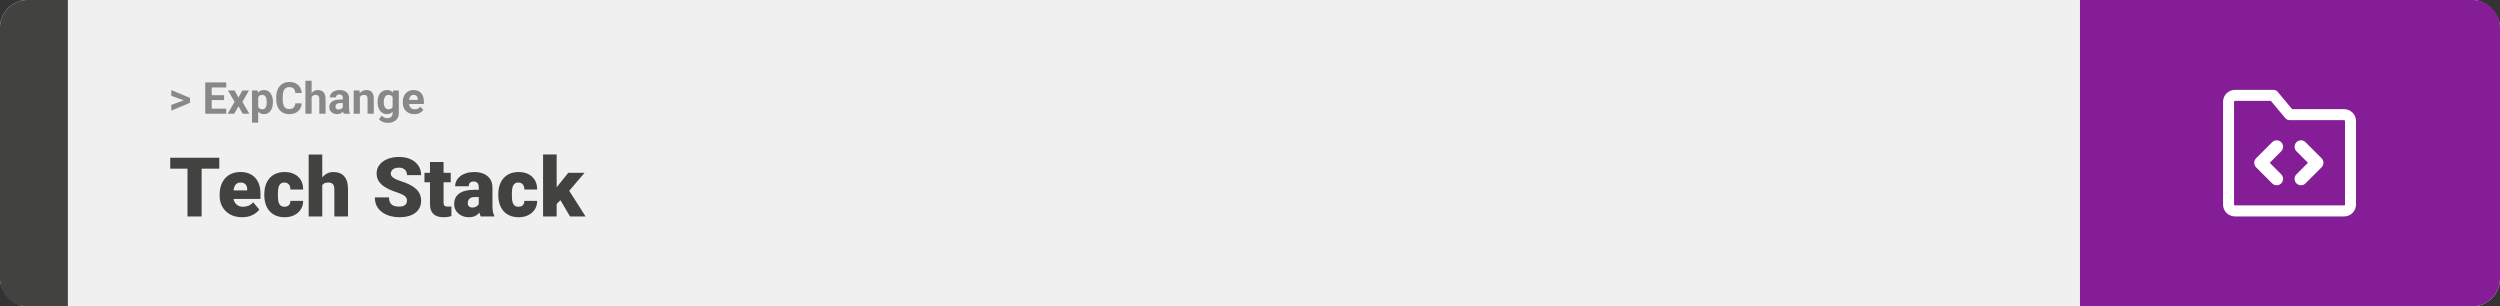 <svg width="1363" height="167" viewBox="0 0 1363 167" fill="none" xmlns="http://www.w3.org/2000/svg">
<rect x="0" y="0" width="1363" height="167" fill="#333333" stroke="none"/>
<rect width="1363" height="167" rx="15" fill="#F0F0F0"/>
<path d="M0 15C0 6.716 6.716 0 15 0H37V167H15C6.716 167 0 160.284 0 152V15Z" fill="#424241"/>
<path d="M100.906 54.922L93.394 52.238V49.086L103.602 53.375V55.637L100.906 54.922ZM93.394 57.172L100.918 54.43L103.602 53.785V56.035L93.394 60.324V57.172ZM123.348 59.258V62H114.266V59.258H123.348ZM115.414 44.938V62H111.898V44.938H115.414ZM122.164 51.887V54.559H114.266V51.887H122.164ZM123.336 44.938V47.691H114.266V44.938H123.336ZM127.906 49.32L130.004 53.176L132.16 49.32H135.758L132.172 55.52L135.922 62H132.312L130.027 57.922L127.742 62H124.133L127.883 55.52L124.297 49.32H127.906ZM140.773 51.758V66.875H137.398V49.32H140.527L140.773 51.758ZM148.801 55.52V55.766C148.801 56.688 148.691 57.543 148.473 58.332C148.262 59.121 147.949 59.809 147.535 60.395C147.121 60.973 146.605 61.426 145.988 61.754C145.379 62.074 144.676 62.234 143.879 62.234C143.105 62.234 142.434 62.078 141.863 61.766C141.293 61.453 140.812 61.016 140.422 60.453C140.039 59.883 139.73 59.223 139.496 58.473C139.262 57.723 139.082 56.918 138.957 56.059V55.414C139.082 54.492 139.262 53.648 139.496 52.883C139.73 52.109 140.039 51.441 140.422 50.879C140.812 50.309 141.289 49.867 141.852 49.555C142.422 49.242 143.09 49.086 143.855 49.086C144.66 49.086 145.367 49.238 145.977 49.543C146.594 49.848 147.109 50.285 147.523 50.855C147.945 51.426 148.262 52.105 148.473 52.895C148.691 53.684 148.801 54.559 148.801 55.52ZM145.414 55.766V55.52C145.414 54.98 145.367 54.484 145.273 54.031C145.188 53.57 145.047 53.168 144.852 52.824C144.664 52.48 144.414 52.215 144.102 52.027C143.797 51.832 143.426 51.734 142.988 51.734C142.527 51.734 142.133 51.809 141.805 51.957C141.484 52.105 141.223 52.32 141.02 52.602C140.816 52.883 140.664 53.219 140.562 53.609C140.461 54 140.398 54.441 140.375 54.934V56.562C140.414 57.141 140.523 57.66 140.703 58.121C140.883 58.574 141.16 58.934 141.535 59.199C141.91 59.465 142.402 59.598 143.012 59.598C143.457 59.598 143.832 59.5 144.137 59.305C144.441 59.102 144.688 58.824 144.875 58.473C145.07 58.121 145.207 57.715 145.285 57.254C145.371 56.793 145.414 56.297 145.414 55.766ZM161 56.34H164.504C164.434 57.488 164.117 58.508 163.555 59.398C163 60.289 162.223 60.984 161.223 61.484C160.23 61.984 159.035 62.234 157.637 62.234C156.543 62.234 155.562 62.047 154.695 61.672C153.828 61.289 153.086 60.742 152.469 60.031C151.859 59.32 151.395 58.461 151.074 57.453C150.754 56.445 150.594 55.316 150.594 54.066V52.883C150.594 51.633 150.758 50.504 151.086 49.496C151.422 48.48 151.898 47.617 152.516 46.906C153.141 46.195 153.887 45.648 154.754 45.266C155.621 44.883 156.59 44.691 157.66 44.691C159.082 44.691 160.281 44.949 161.258 45.465C162.242 45.98 163.004 46.691 163.543 47.598C164.09 48.504 164.418 49.535 164.527 50.691H161.012C160.973 50.004 160.836 49.422 160.602 48.945C160.367 48.461 160.012 48.098 159.535 47.855C159.066 47.605 158.441 47.48 157.66 47.48C157.074 47.48 156.562 47.59 156.125 47.809C155.688 48.027 155.32 48.359 155.023 48.805C154.727 49.25 154.504 49.812 154.355 50.492C154.215 51.164 154.145 51.953 154.145 52.859V54.066C154.145 54.949 154.211 55.727 154.344 56.398C154.477 57.062 154.68 57.625 154.953 58.086C155.234 58.539 155.594 58.883 156.031 59.117C156.477 59.344 157.012 59.457 157.637 59.457C158.371 59.457 158.977 59.34 159.453 59.105C159.93 58.871 160.293 58.523 160.543 58.062C160.801 57.602 160.953 57.027 161 56.34ZM169.895 44V62H166.52V44H169.895ZM169.414 55.215H168.488C168.496 54.332 168.613 53.52 168.84 52.777C169.066 52.027 169.391 51.379 169.812 50.832C170.234 50.277 170.738 49.848 171.324 49.543C171.918 49.238 172.574 49.086 173.293 49.086C173.918 49.086 174.484 49.176 174.992 49.355C175.508 49.527 175.949 49.809 176.316 50.199C176.691 50.582 176.98 51.086 177.184 51.711C177.387 52.336 177.488 53.094 177.488 53.984V62H174.09V53.961C174.09 53.398 174.008 52.957 173.844 52.637C173.688 52.309 173.457 52.078 173.152 51.945C172.855 51.805 172.488 51.734 172.051 51.734C171.566 51.734 171.152 51.824 170.809 52.004C170.473 52.184 170.203 52.434 170 52.754C169.797 53.066 169.648 53.434 169.555 53.855C169.461 54.277 169.414 54.73 169.414 55.215ZM186.898 59.141V53.492C186.898 53.086 186.832 52.738 186.699 52.449C186.566 52.152 186.359 51.922 186.078 51.758C185.805 51.594 185.449 51.512 185.012 51.512C184.637 51.512 184.312 51.578 184.039 51.711C183.766 51.836 183.555 52.02 183.406 52.262C183.258 52.496 183.184 52.773 183.184 53.094H179.809C179.809 52.555 179.934 52.043 180.184 51.559C180.434 51.074 180.797 50.648 181.273 50.281C181.75 49.906 182.316 49.613 182.973 49.402C183.637 49.191 184.379 49.086 185.199 49.086C186.184 49.086 187.059 49.25 187.824 49.578C188.59 49.906 189.191 50.398 189.629 51.055C190.074 51.711 190.297 52.531 190.297 53.516V58.941C190.297 59.637 190.34 60.207 190.426 60.652C190.512 61.09 190.637 61.473 190.801 61.801V62H187.391C187.227 61.656 187.102 61.227 187.016 60.711C186.938 60.188 186.898 59.664 186.898 59.141ZM187.344 54.277L187.367 56.188H185.48C185.035 56.188 184.648 56.238 184.32 56.34C183.992 56.441 183.723 56.586 183.512 56.773C183.301 56.953 183.145 57.164 183.043 57.406C182.949 57.648 182.902 57.914 182.902 58.203C182.902 58.492 182.969 58.754 183.102 58.988C183.234 59.215 183.426 59.395 183.676 59.527C183.926 59.652 184.219 59.715 184.555 59.715C185.062 59.715 185.504 59.613 185.879 59.41C186.254 59.207 186.543 58.957 186.746 58.66C186.957 58.363 187.066 58.082 187.074 57.816L187.965 59.246C187.84 59.566 187.668 59.898 187.449 60.242C187.238 60.586 186.969 60.91 186.641 61.215C186.312 61.512 185.918 61.758 185.457 61.953C184.996 62.141 184.449 62.234 183.816 62.234C183.012 62.234 182.281 62.074 181.625 61.754C180.977 61.426 180.461 60.977 180.078 60.406C179.703 59.828 179.516 59.172 179.516 58.438C179.516 57.773 179.641 57.184 179.891 56.668C180.141 56.152 180.508 55.719 180.992 55.367C181.484 55.008 182.098 54.738 182.832 54.559C183.566 54.371 184.418 54.277 185.387 54.277H187.344ZM196.203 52.027V62H192.828V49.32H195.992L196.203 52.027ZM195.711 55.215H194.797C194.797 54.277 194.918 53.434 195.16 52.684C195.402 51.926 195.742 51.281 196.18 50.75C196.617 50.211 197.137 49.801 197.738 49.52C198.348 49.23 199.027 49.086 199.777 49.086C200.371 49.086 200.914 49.172 201.406 49.344C201.898 49.516 202.32 49.789 202.672 50.164C203.031 50.539 203.305 51.035 203.492 51.652C203.688 52.27 203.785 53.023 203.785 53.914V62H200.387V53.902C200.387 53.34 200.309 52.902 200.152 52.59C199.996 52.277 199.766 52.059 199.461 51.934C199.164 51.801 198.797 51.734 198.359 51.734C197.906 51.734 197.512 51.824 197.176 52.004C196.848 52.184 196.574 52.434 196.355 52.754C196.145 53.066 195.984 53.434 195.875 53.855C195.766 54.277 195.711 54.73 195.711 55.215ZM214.379 49.32H217.438V61.578C217.438 62.734 217.18 63.715 216.664 64.519C216.156 65.332 215.445 65.945 214.531 66.359C213.617 66.781 212.555 66.992 211.344 66.992C210.812 66.992 210.25 66.922 209.656 66.781C209.07 66.641 208.508 66.422 207.969 66.125C207.438 65.828 206.992 65.453 206.633 65L208.121 63.008C208.512 63.461 208.965 63.812 209.48 64.062C209.996 64.32 210.566 64.449 211.191 64.449C211.801 64.449 212.316 64.336 212.738 64.109C213.16 63.891 213.484 63.566 213.711 63.137C213.938 62.715 214.051 62.203 214.051 61.602V52.25L214.379 49.32ZM205.848 55.812V55.566C205.848 54.598 205.965 53.719 206.199 52.93C206.441 52.133 206.781 51.449 207.219 50.879C207.664 50.309 208.203 49.867 208.836 49.555C209.469 49.242 210.184 49.086 210.98 49.086C211.824 49.086 212.531 49.242 213.102 49.555C213.672 49.867 214.141 50.312 214.508 50.891C214.875 51.461 215.16 52.137 215.363 52.918C215.574 53.691 215.738 54.539 215.855 55.461V56C215.738 56.883 215.562 57.703 215.328 58.461C215.094 59.219 214.785 59.883 214.402 60.453C214.02 61.016 213.543 61.453 212.973 61.766C212.41 62.078 211.738 62.234 210.957 62.234C210.176 62.234 209.469 62.074 208.836 61.754C208.211 61.434 207.676 60.984 207.23 60.406C206.785 59.828 206.441 59.148 206.199 58.367C205.965 57.586 205.848 56.734 205.848 55.812ZM209.223 55.566V55.812C209.223 56.336 209.273 56.824 209.375 57.277C209.477 57.73 209.633 58.133 209.844 58.484C210.062 58.828 210.332 59.098 210.652 59.293C210.98 59.48 211.367 59.574 211.812 59.574C212.43 59.574 212.934 59.445 213.324 59.188C213.715 58.922 214.008 58.559 214.203 58.098C214.398 57.637 214.512 57.105 214.543 56.504V54.969C214.527 54.477 214.461 54.035 214.344 53.645C214.227 53.246 214.062 52.906 213.852 52.625C213.641 52.344 213.367 52.125 213.031 51.969C212.695 51.812 212.297 51.734 211.836 51.734C211.391 51.734 211.004 51.836 210.676 52.039C210.355 52.234 210.086 52.504 209.867 52.848C209.656 53.191 209.496 53.598 209.387 54.066C209.277 54.527 209.223 55.027 209.223 55.566ZM225.898 62.234C224.914 62.234 224.031 62.078 223.25 61.766C222.469 61.445 221.805 61.004 221.258 60.441C220.719 59.879 220.305 59.227 220.016 58.484C219.727 57.734 219.582 56.938 219.582 56.094V55.625C219.582 54.664 219.719 53.785 219.992 52.988C220.266 52.191 220.656 51.5 221.164 50.914C221.68 50.328 222.305 49.879 223.039 49.566C223.773 49.246 224.602 49.086 225.523 49.086C226.422 49.086 227.219 49.234 227.914 49.531C228.609 49.828 229.191 50.25 229.66 50.797C230.137 51.344 230.496 52 230.738 52.766C230.98 53.523 231.102 54.367 231.102 55.297V56.703H221.023V54.453H227.785V54.195C227.785 53.727 227.699 53.309 227.527 52.941C227.363 52.566 227.113 52.27 226.777 52.051C226.441 51.832 226.012 51.723 225.488 51.723C225.043 51.723 224.66 51.82 224.34 52.016C224.02 52.211 223.758 52.484 223.555 52.836C223.359 53.188 223.211 53.602 223.109 54.078C223.016 54.547 222.969 55.062 222.969 55.625V56.094C222.969 56.602 223.039 57.07 223.18 57.5C223.328 57.93 223.535 58.301 223.801 58.613C224.074 58.926 224.402 59.168 224.785 59.34C225.176 59.512 225.617 59.598 226.109 59.598C226.719 59.598 227.285 59.48 227.809 59.246C228.34 59.004 228.797 58.641 229.18 58.156L230.82 59.938C230.555 60.32 230.191 60.688 229.73 61.039C229.277 61.391 228.73 61.68 228.09 61.906C227.449 62.125 226.719 62.234 225.898 62.234Z" fill="#888888"/>
<path d="M109.93 86.008V118H102.217V86.008H109.93ZM119.554 86.008V91.962H92.813V86.008H119.554ZM132.012 118.439C130.079 118.439 128.35 118.139 126.827 117.539C125.303 116.923 124.014 116.081 122.959 115.012C121.919 113.942 121.121 112.712 120.564 111.32C120.022 109.929 119.751 108.457 119.751 106.904V106.069C119.751 104.326 119.993 102.714 120.477 101.235C120.96 99.741 121.678 98.437 122.63 97.324C123.582 96.21 124.776 95.346 126.211 94.731C127.647 94.101 129.317 93.786 131.221 93.786C132.906 93.786 134.415 94.057 135.748 94.599C137.081 95.141 138.208 95.918 139.131 96.928C140.069 97.939 140.779 99.162 141.263 100.598C141.761 102.033 142.01 103.645 142.01 105.432V108.442H122.586V103.806H134.781V103.234C134.795 102.443 134.656 101.77 134.363 101.213C134.085 100.656 133.675 100.231 133.133 99.939C132.591 99.645 131.932 99.499 131.155 99.499C130.35 99.499 129.683 99.675 129.156 100.026C128.643 100.378 128.24 100.861 127.947 101.477C127.669 102.077 127.471 102.773 127.354 103.564C127.237 104.355 127.178 105.19 127.178 106.069V106.904C127.178 107.783 127.295 108.581 127.53 109.299C127.779 110.017 128.13 110.632 128.584 111.145C129.053 111.643 129.61 112.031 130.254 112.309C130.914 112.587 131.661 112.727 132.496 112.727C133.506 112.727 134.502 112.536 135.484 112.155C136.465 111.774 137.308 111.145 138.011 110.266L141.373 114.265C140.889 114.953 140.201 115.62 139.307 116.264C138.428 116.909 137.374 117.436 136.143 117.846C134.913 118.242 133.536 118.439 132.012 118.439ZM155.062 112.727C155.75 112.727 156.336 112.602 156.819 112.353C157.317 112.089 157.691 111.723 157.94 111.254C158.204 110.771 158.328 110.192 158.313 109.519H165.279C165.293 111.306 164.854 112.873 163.96 114.221C163.082 115.554 161.88 116.594 160.357 117.341C158.848 118.073 157.142 118.439 155.237 118.439C153.377 118.439 151.751 118.139 150.359 117.539C148.968 116.923 147.803 116.074 146.866 114.99C145.943 113.891 145.247 112.609 144.778 111.145C144.324 109.68 144.097 108.09 144.097 106.376V105.871C144.097 104.157 144.324 102.568 144.778 101.103C145.247 99.624 145.943 98.342 146.866 97.258C147.803 96.159 148.96 95.31 150.337 94.709C151.729 94.094 153.348 93.786 155.193 93.786C157.171 93.786 158.914 94.16 160.423 94.907C161.946 95.654 163.14 96.738 164.004 98.159C164.869 99.58 165.293 101.301 165.279 103.322H158.313C158.328 102.604 158.218 101.96 157.984 101.389C157.75 100.817 157.383 100.363 156.885 100.026C156.402 99.675 155.779 99.499 155.018 99.499C154.256 99.499 153.641 99.668 153.172 100.004C152.703 100.341 152.344 100.81 152.095 101.411C151.861 101.997 151.7 102.67 151.612 103.432C151.539 104.194 151.502 105.007 151.502 105.871V106.376C151.502 107.255 151.539 108.083 151.612 108.859C151.7 109.621 151.868 110.295 152.117 110.881C152.366 111.452 152.725 111.906 153.194 112.243C153.663 112.565 154.285 112.727 155.062 112.727ZM175.694 84.25V118H168.289V84.25H175.694ZM174.815 105.3L173.079 105.344C173.079 103.674 173.284 102.136 173.694 100.729C174.104 99.323 174.69 98.1 175.452 97.06C176.214 96.02 177.129 95.214 178.199 94.643C179.268 94.072 180.455 93.786 181.758 93.786C182.93 93.786 184 93.955 184.966 94.291C185.948 94.628 186.79 95.17 187.493 95.918C188.211 96.665 188.76 97.639 189.141 98.84C189.537 100.041 189.734 101.506 189.734 103.234V118H182.286V103.19C182.286 102.224 182.146 101.477 181.868 100.949C181.604 100.407 181.224 100.034 180.726 99.829C180.228 99.609 179.62 99.499 178.902 99.499C178.038 99.499 177.334 99.645 176.792 99.939C176.25 100.231 175.833 100.642 175.54 101.169C175.262 101.682 175.071 102.29 174.969 102.993C174.866 103.696 174.815 104.465 174.815 105.3ZM221.88 109.497C221.88 108.999 221.807 108.552 221.661 108.156C221.514 107.746 221.243 107.365 220.848 107.014C220.452 106.662 219.881 106.311 219.134 105.959C218.401 105.593 217.435 105.212 216.233 104.816C214.827 104.348 213.472 103.82 212.168 103.234C210.865 102.634 209.7 101.938 208.675 101.147C207.649 100.341 206.836 99.404 206.236 98.335C205.635 97.251 205.335 95.991 205.335 94.555C205.335 93.178 205.643 91.94 206.258 90.842C206.873 89.728 207.73 88.784 208.829 88.007C209.942 87.216 211.246 86.616 212.74 86.206C214.234 85.781 215.867 85.568 217.64 85.568C219.983 85.568 222.049 85.978 223.836 86.799C225.638 87.605 227.044 88.754 228.055 90.249C229.08 91.728 229.593 93.478 229.593 95.5H221.924C221.924 94.694 221.756 93.984 221.419 93.369C221.097 92.753 220.606 92.27 219.947 91.918C219.288 91.567 218.46 91.391 217.464 91.391C216.497 91.391 215.684 91.538 215.025 91.831C214.366 92.124 213.868 92.519 213.531 93.017C213.194 93.501 213.025 94.035 213.025 94.621C213.025 95.105 213.157 95.544 213.421 95.939C213.699 96.32 214.087 96.679 214.585 97.016C215.098 97.353 215.713 97.675 216.431 97.983C217.164 98.29 217.984 98.591 218.892 98.884C220.591 99.426 222.1 100.034 223.418 100.708C224.751 101.367 225.872 102.121 226.78 102.971C227.703 103.806 228.399 104.758 228.868 105.827C229.351 106.896 229.593 108.105 229.593 109.453C229.593 110.888 229.314 112.163 228.758 113.276C228.201 114.389 227.403 115.334 226.363 116.11C225.323 116.872 224.078 117.451 222.627 117.846C221.177 118.242 219.559 118.439 217.771 118.439C216.131 118.439 214.512 118.234 212.916 117.824C211.333 117.399 209.898 116.755 208.609 115.891C207.32 115.012 206.287 113.891 205.511 112.529C204.749 111.152 204.368 109.519 204.368 107.629H212.103C212.103 108.566 212.227 109.357 212.476 110.002C212.725 110.646 213.091 111.167 213.575 111.562C214.058 111.943 214.651 112.221 215.354 112.397C216.058 112.558 216.863 112.639 217.771 112.639C218.753 112.639 219.544 112.5 220.145 112.221C220.745 111.928 221.185 111.547 221.463 111.079C221.741 110.595 221.88 110.068 221.88 109.497ZM245.743 94.226V99.367H231.417V94.226H245.743ZM234.427 88.315H241.832V110.244C241.832 110.874 241.905 111.364 242.051 111.716C242.198 112.053 242.447 112.294 242.798 112.441C243.165 112.573 243.648 112.639 244.249 112.639C244.673 112.639 245.025 112.631 245.303 112.617C245.582 112.587 245.845 112.551 246.094 112.507V117.802C245.464 118.007 244.805 118.161 244.117 118.264C243.428 118.381 242.696 118.439 241.919 118.439C240.337 118.439 238.982 118.19 237.854 117.692C236.741 117.194 235.892 116.411 235.306 115.341C234.72 114.272 234.427 112.88 234.427 111.167V88.315ZM261.036 112.023V102.224C261.036 101.55 260.94 100.971 260.75 100.488C260.56 100.004 260.259 99.631 259.849 99.367C259.439 99.089 258.89 98.95 258.201 98.95C257.645 98.95 257.168 99.045 256.773 99.235C256.377 99.426 256.077 99.711 255.872 100.092C255.667 100.473 255.564 100.957 255.564 101.542H248.16C248.16 100.444 248.401 99.426 248.885 98.488C249.383 97.536 250.086 96.709 250.994 96.005C251.917 95.302 253.016 94.76 254.29 94.379C255.579 93.984 257.015 93.786 258.597 93.786C260.486 93.786 262.171 94.101 263.65 94.731C265.145 95.361 266.324 96.306 267.188 97.565C268.052 98.811 268.484 100.378 268.484 102.268V112.001C268.484 113.554 268.572 114.733 268.748 115.539C268.924 116.33 269.173 117.026 269.495 117.626V118H262.068C261.717 117.268 261.453 116.374 261.277 115.319C261.116 114.25 261.036 113.151 261.036 112.023ZM261.937 103.476L261.98 107.431H258.707C258.018 107.431 257.432 107.526 256.949 107.717C256.48 107.907 256.099 108.171 255.806 108.508C255.528 108.83 255.323 109.196 255.191 109.606C255.074 110.017 255.015 110.449 255.015 110.903C255.015 111.342 255.118 111.738 255.323 112.089C255.542 112.426 255.835 112.69 256.202 112.88C256.568 113.071 256.978 113.166 257.432 113.166C258.252 113.166 258.948 113.012 259.52 112.705C260.105 112.382 260.552 111.994 260.86 111.54C261.167 111.086 261.321 110.661 261.321 110.266L262.947 113.298C262.654 113.884 262.317 114.477 261.937 115.078C261.57 115.678 261.109 116.235 260.552 116.748C260.01 117.246 259.344 117.656 258.553 117.978C257.762 118.286 256.802 118.439 255.674 118.439C254.209 118.439 252.862 118.139 251.631 117.539C250.416 116.938 249.441 116.103 248.709 115.034C247.977 113.95 247.61 112.705 247.61 111.298C247.61 110.068 247.83 108.969 248.27 108.002C248.724 107.036 249.405 106.215 250.313 105.542C251.221 104.868 252.378 104.355 253.785 104.003C255.191 103.652 256.846 103.476 258.75 103.476H261.937ZM282.635 112.727C283.323 112.727 283.909 112.602 284.393 112.353C284.891 112.089 285.264 111.723 285.513 111.254C285.777 110.771 285.901 110.192 285.887 109.519H292.852C292.867 111.306 292.427 112.873 291.534 114.221C290.655 115.554 289.454 116.594 287.93 117.341C286.421 118.073 284.715 118.439 282.811 118.439C280.95 118.439 279.324 118.139 277.933 117.539C276.541 116.923 275.376 116.074 274.439 114.99C273.516 113.891 272.82 112.609 272.352 111.145C271.897 109.68 271.67 108.09 271.67 106.376V105.871C271.67 104.157 271.897 102.568 272.352 101.103C272.82 99.624 273.516 98.342 274.439 97.258C275.376 96.159 276.534 95.31 277.911 94.709C279.302 94.094 280.921 93.786 282.767 93.786C284.744 93.786 286.487 94.16 287.996 94.907C289.52 95.654 290.713 96.738 291.578 98.159C292.442 99.58 292.867 101.301 292.852 103.322H285.887C285.901 102.604 285.792 101.96 285.557 101.389C285.323 100.817 284.957 100.363 284.458 100.026C283.975 99.675 283.353 99.499 282.591 99.499C281.829 99.499 281.214 99.668 280.745 100.004C280.276 100.341 279.917 100.81 279.668 101.411C279.434 101.997 279.273 102.67 279.185 103.432C279.112 104.194 279.075 105.007 279.075 105.871V106.376C279.075 107.255 279.112 108.083 279.185 108.859C279.273 109.621 279.441 110.295 279.69 110.881C279.939 111.452 280.298 111.906 280.767 112.243C281.236 112.565 281.858 112.727 282.635 112.727ZM303.487 84.228V118H296.082V84.228H303.487ZM318.692 94.226L308.365 106.333L302.959 111.738L299.729 107.036L304.234 101.169L309.815 94.226H318.692ZM310.76 118L304.41 107.167L309.881 103.278L319.241 118H310.76Z" fill="#424241"/>
<path d="M1363 15C1363 6.716 1356.28 0 1348 0H1134V167H1348C1356.28 167 1363 160.284 1363 152V15Z" fill="#851E96"/>
<path fill-rule="evenodd" clip-rule="evenodd" d="M1218.5 55C1218.37 55 1218.24 55.053 1218.15 55.146C1218.05 55.24 1218 55.367 1218 55.5V111.5C1218 111.633 1218.05 111.76 1218.15 111.854C1218.24 111.947 1218.37 112 1218.5 112H1278C1278.13 112 1278.26 111.947 1278.35 111.854C1278.45 111.76 1278.5 111.633 1278.5 111.5V66C1278.5 65.867 1278.45 65.74 1278.35 65.646C1278.26 65.553 1278.13 65.5 1278 65.5H1248.25C1247.36 65.5 1246.52 65.105 1245.95 64.421L1238.09 55H1218.5ZM1213.9 50.904C1215.12 49.685 1216.78 49 1218.5 49H1239.5C1240.39 49 1241.23 49.395 1241.8 50.079L1249.66 59.5H1278C1279.72 59.5 1281.38 60.185 1282.6 61.404C1283.82 62.623 1284.5 64.276 1284.5 66V111.5C1284.5 113.224 1283.82 114.877 1282.6 116.096C1281.38 117.315 1279.72 118 1278 118H1218.5C1216.78 118 1215.12 117.315 1213.9 116.096C1212.68 114.877 1212 113.224 1212 111.5V55.5C1212 53.776 1212.68 52.123 1213.9 50.904Z" fill="white"/>
<path fill-rule="evenodd" clip-rule="evenodd" d="M1243.72 77.525C1245.09 78.892 1245.09 81.108 1243.72 82.475L1237.45 88.75L1243.72 95.025C1245.09 96.392 1245.09 98.608 1243.72 99.975C1242.36 101.342 1240.14 101.342 1238.78 99.975L1230.03 91.225C1228.66 89.858 1228.66 87.642 1230.03 86.275L1238.78 77.525C1240.14 76.158 1242.36 76.158 1243.72 77.525Z" fill="white"/>
<path fill-rule="evenodd" clip-rule="evenodd" d="M1252.03 99.975C1250.66 98.608 1250.66 96.392 1252.03 95.025L1258.3 88.75L1252.03 82.475C1250.66 81.108 1250.66 78.892 1252.03 77.525C1253.39 76.158 1255.61 76.158 1256.97 77.525L1265.72 86.275C1267.09 87.642 1267.09 89.858 1265.72 91.225L1256.97 99.975C1255.61 101.342 1253.39 101.342 1252.03 99.975Z" fill="white"/>
</svg>
